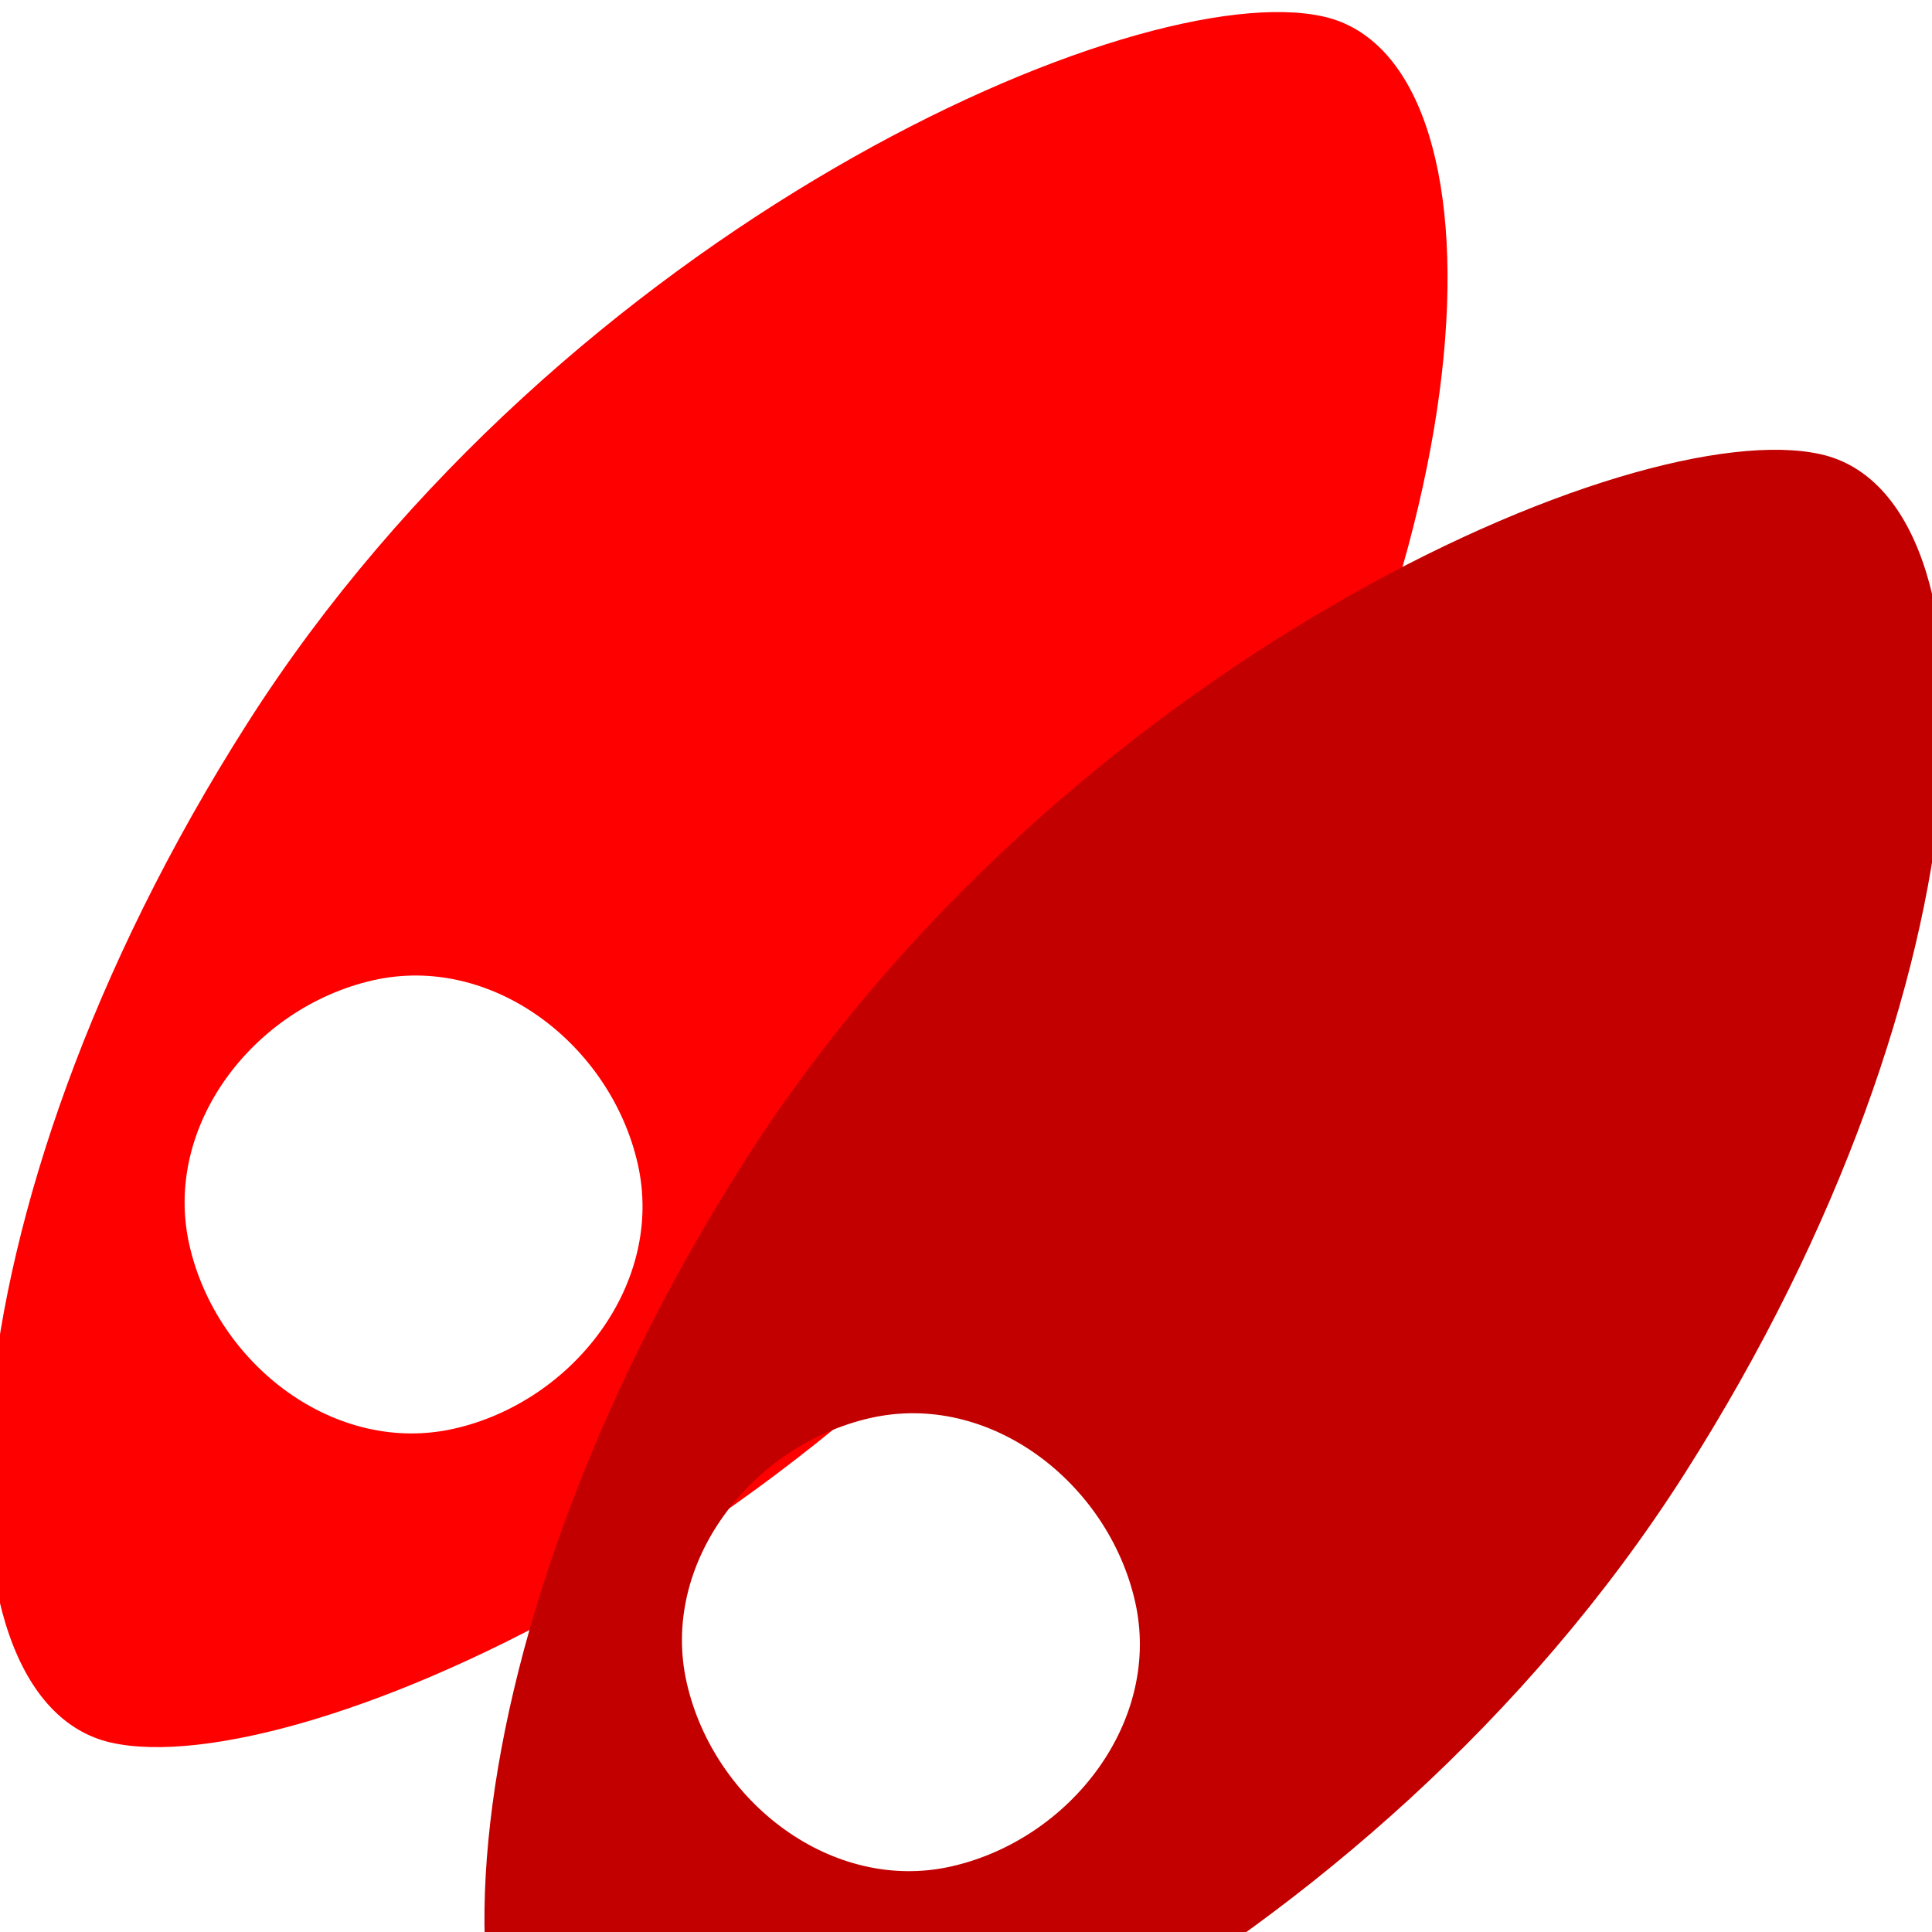 <?xml version="1.0" encoding="UTF-8"?>
<svg width="256px" height="256px" viewBox="0 0 256 256" xmlns="http://www.w3.org/2000/svg">
    <path fill="#FF0000" d="M175.4 2.2C150.7-3.4 74.6 30.2 32.8 95.8c-41.8 65.6-42.8 129.5-18.1 135.1 24.7 5.6 100.8-28 142.6-93.6 41.8-65.6 42.8-129.5 18.1-135.1zM60.2 189.3c-15.8 3.6-31.5-8.5-35.1-24.3-3.6-15.8 8.5-31.5 24.3-35.1 15.8-3.6 31.5 8.5 35.1 24.3 3.6 15.8-8.5 31.5-24.3 35.1z"/>
    <path fill="#C30000" d="M241.3 60.2c-24.7-5.6-100.8 28-142.6 93.6-41.8 65.6-42.8 129.5-18.1 135.1 24.7 5.6 100.8-28 142.6-93.6 41.8-65.6 42.8-129.5 18.1-135.1zM126.1 247.3c-15.8 3.6-31.5-8.5-35.1-24.3-3.6-15.8 8.5-31.5 24.3-35.1 15.8-3.6 31.5 8.5 35.1 24.3 3.6 15.8-8.5 31.5-24.3 35.1z"/>
</svg>